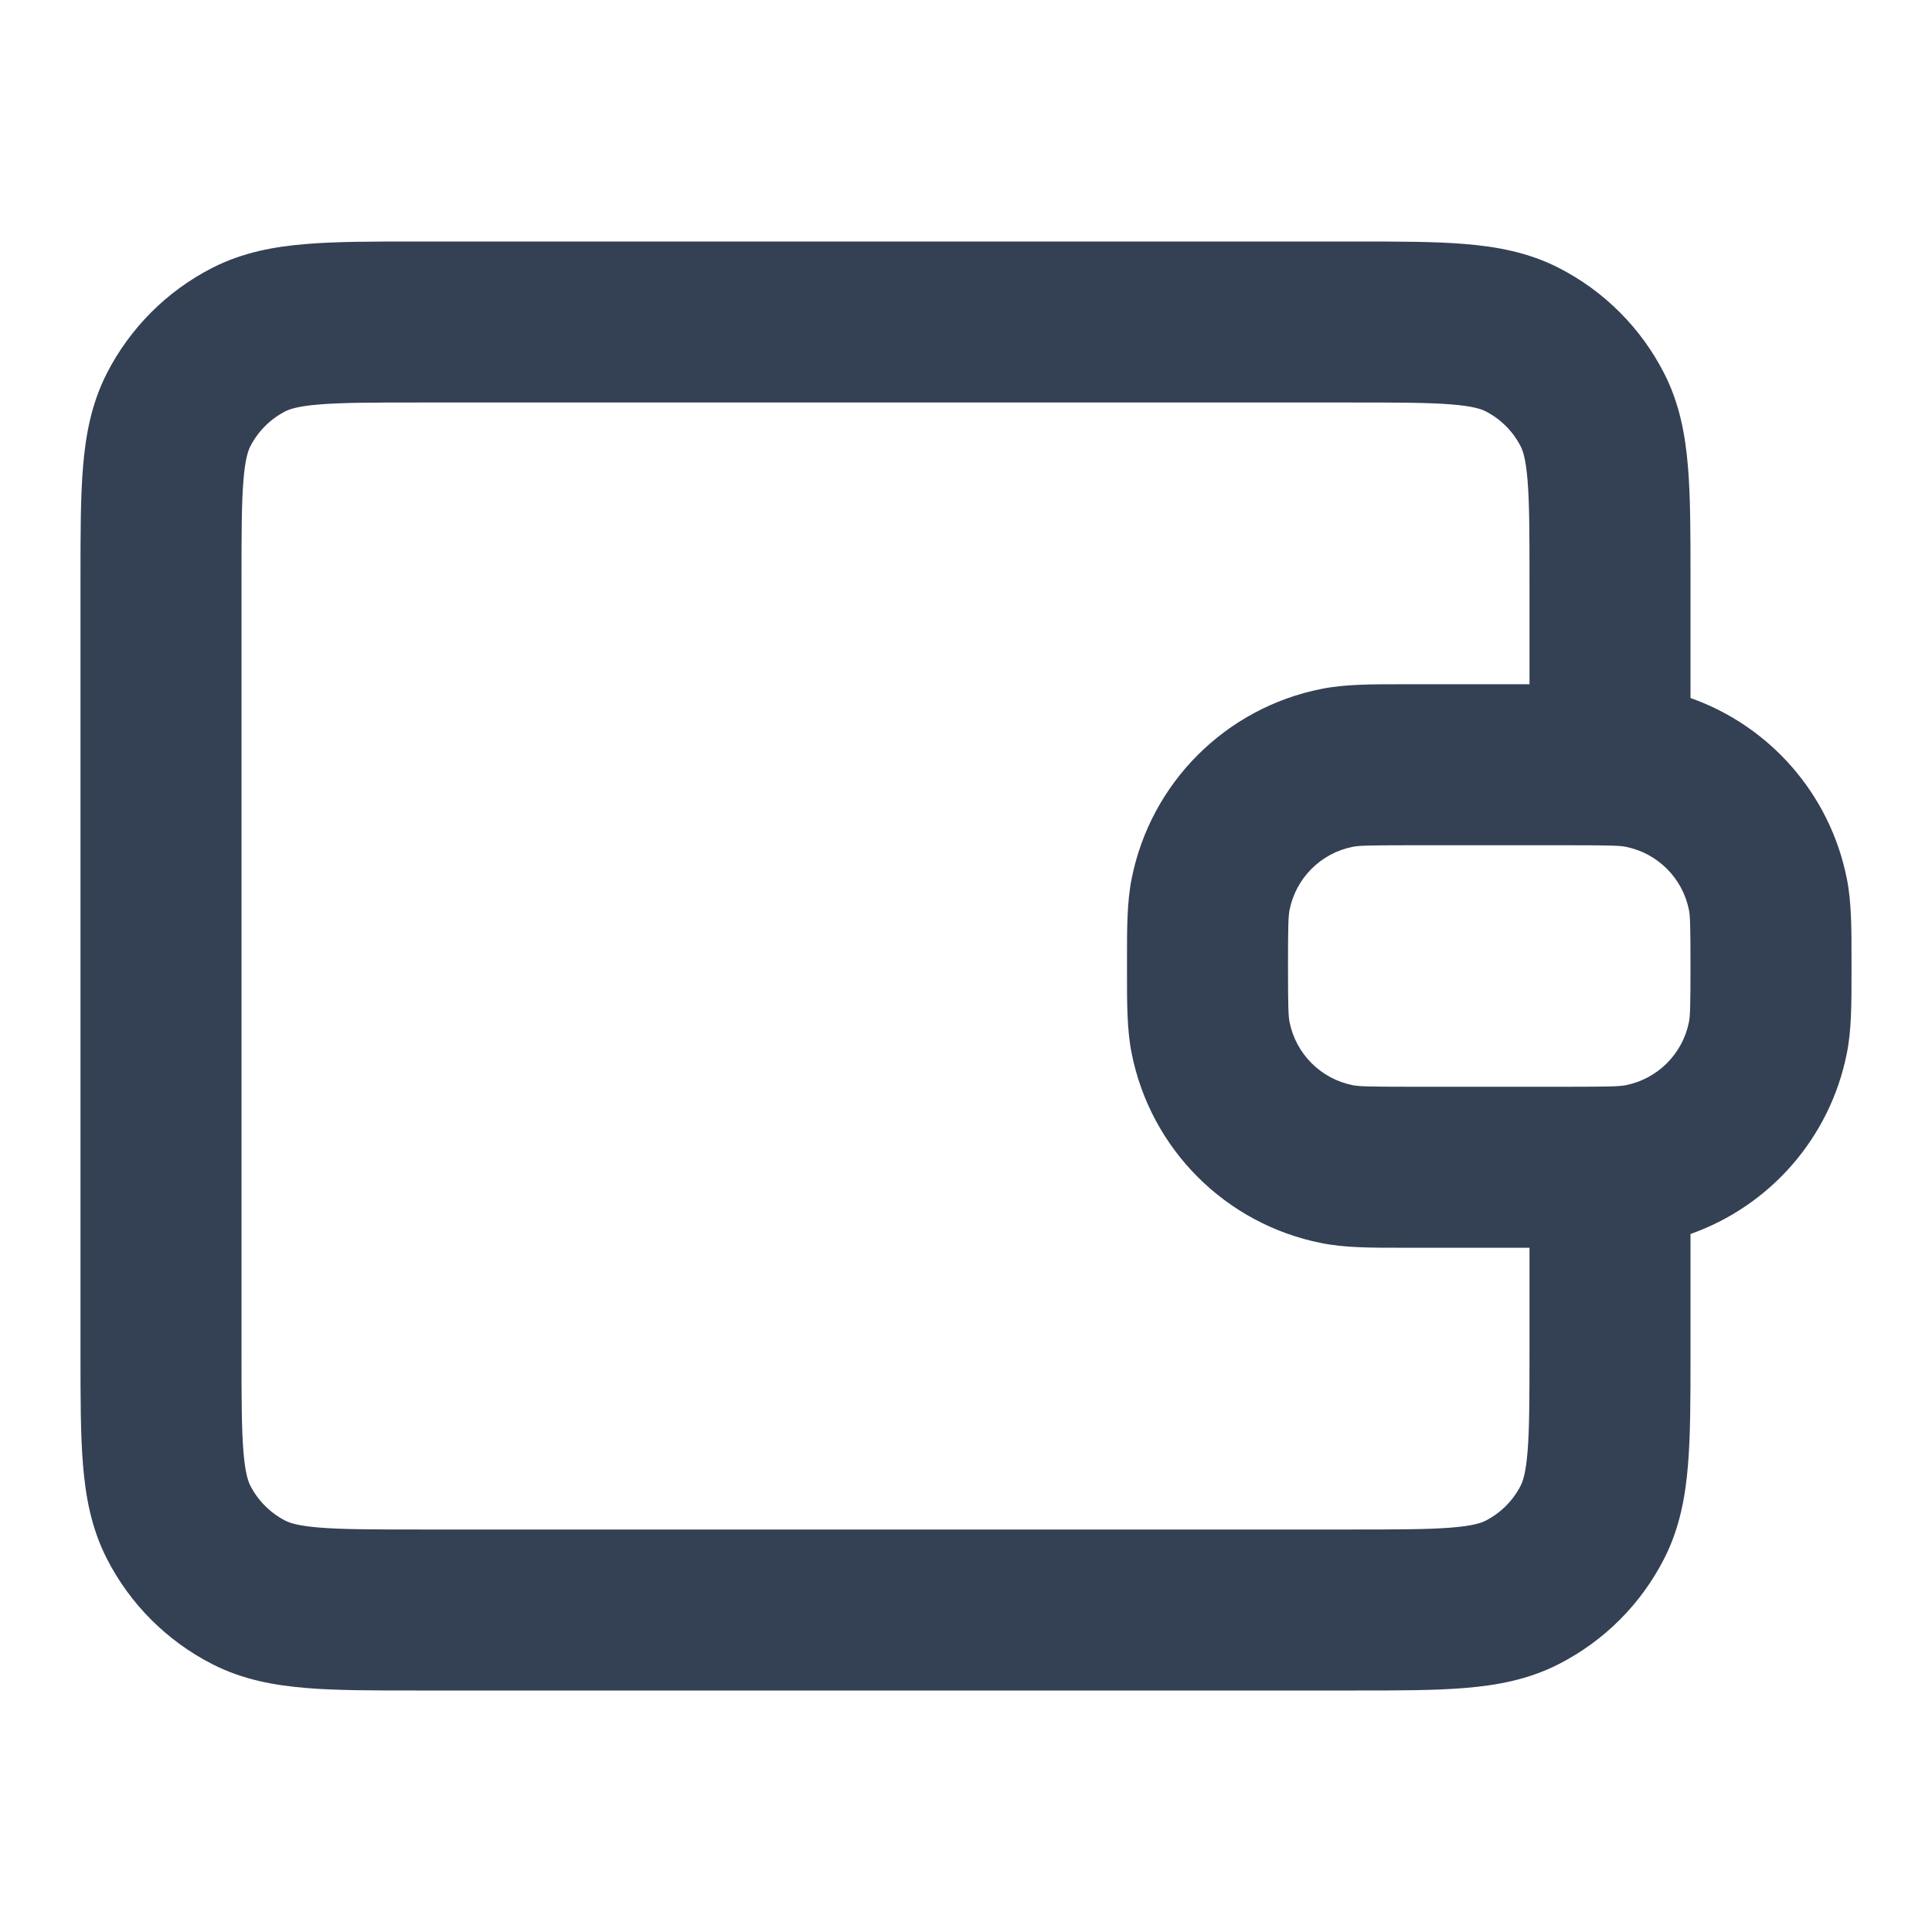 <svg width="24" height="24" viewBox="0 0 24 24" fill="none" xmlns="http://www.w3.org/2000/svg">
<path fill-rule="evenodd" clip-rule="evenodd" d="M5.161 3L16.838 3C17.366 3 17.82 3 18.195 3.031C18.59 3.063 18.984 3.134 19.362 3.327C19.927 3.615 20.385 4.074 20.673 4.638C20.866 5.016 20.937 5.41 20.969 5.805C21 6.18 21 6.634 21 7.161V8.671C21.988 9.02 22.734 9.867 22.942 10.915C23.001 11.208 23 11.535 23 11.916C23 11.944 23 11.972 23 12C23 12.028 23 12.056 23 12.084C23 12.465 23.001 12.792 22.942 13.085C22.734 14.133 21.988 14.98 21 15.329V16.839C21 17.366 21 17.82 20.969 18.195C20.937 18.59 20.866 18.984 20.673 19.362C20.385 19.927 19.927 20.385 19.362 20.673C18.984 20.866 18.59 20.937 18.195 20.969C17.82 21 17.366 21 16.839 21L5.161 21C4.634 21 4.18 21 3.805 20.969C3.41 20.937 3.016 20.866 2.638 20.673C2.074 20.385 1.615 19.927 1.327 19.362C1.134 18.984 1.063 18.59 1.031 18.195C1 17.82 1 17.366 1 16.838V7.161C1 6.634 1 6.18 1.031 5.805C1.063 5.41 1.134 5.016 1.327 4.638C1.615 4.074 2.074 3.615 2.638 3.327C3.016 3.134 3.41 3.063 3.805 3.031C4.18 3 4.634 3 5.161 3ZM19 15.5H17.5C17.472 15.5 17.444 15.5 17.416 15.5C17.035 15.5 16.708 15.501 16.415 15.442C15.225 15.206 14.294 14.275 14.058 13.085C13.999 12.792 14 12.465 14 12.084C14 12.056 14 12.028 14 12C14 11.972 14 11.944 14 11.916C14 11.535 13.999 11.208 14.058 10.915C14.294 9.725 15.225 8.794 16.415 8.558C16.708 8.499 17.035 8.5 17.416 8.5C17.444 8.5 17.472 8.5 17.5 8.5H19V7.2C19 6.623 18.999 6.251 18.976 5.968C18.954 5.696 18.916 5.595 18.891 5.546C18.795 5.358 18.642 5.205 18.454 5.109C18.405 5.084 18.304 5.046 18.032 5.024C17.749 5.001 17.377 5 16.8 5H5.2C4.623 5 4.251 5.001 3.968 5.024C3.696 5.046 3.595 5.084 3.546 5.109C3.358 5.205 3.205 5.358 3.109 5.546C3.084 5.595 3.046 5.696 3.024 5.968C3.001 6.251 3 6.623 3 7.2V16.8C3 17.377 3.001 17.749 3.024 18.032C3.046 18.304 3.084 18.404 3.109 18.454C3.205 18.642 3.358 18.795 3.546 18.891C3.595 18.916 3.696 18.954 3.968 18.976C4.251 18.999 4.623 19 5.2 19L16.8 19C17.377 19 17.749 18.999 18.032 18.976C18.304 18.954 18.404 18.916 18.454 18.891C18.642 18.795 18.795 18.642 18.891 18.454C18.916 18.404 18.954 18.304 18.976 18.032C18.999 17.749 19 17.377 19 16.8V15.5ZM17.5 10.5C16.987 10.5 16.877 10.505 16.805 10.519C16.408 10.598 16.098 10.908 16.019 11.305C16.005 11.377 16 11.487 16 12C16 12.513 16.005 12.623 16.019 12.695C16.098 13.092 16.408 13.402 16.805 13.481C16.877 13.495 16.987 13.5 17.5 13.5H19.5C20.013 13.5 20.123 13.495 20.195 13.481C20.592 13.402 20.902 13.092 20.981 12.695C20.995 12.623 21 12.513 21 12C21 11.487 20.995 11.377 20.981 11.305C20.902 10.908 20.592 10.598 20.195 10.519C20.123 10.505 20.013 10.5 19.5 10.5H17.5Z" fill="#344054"/>
</svg>

